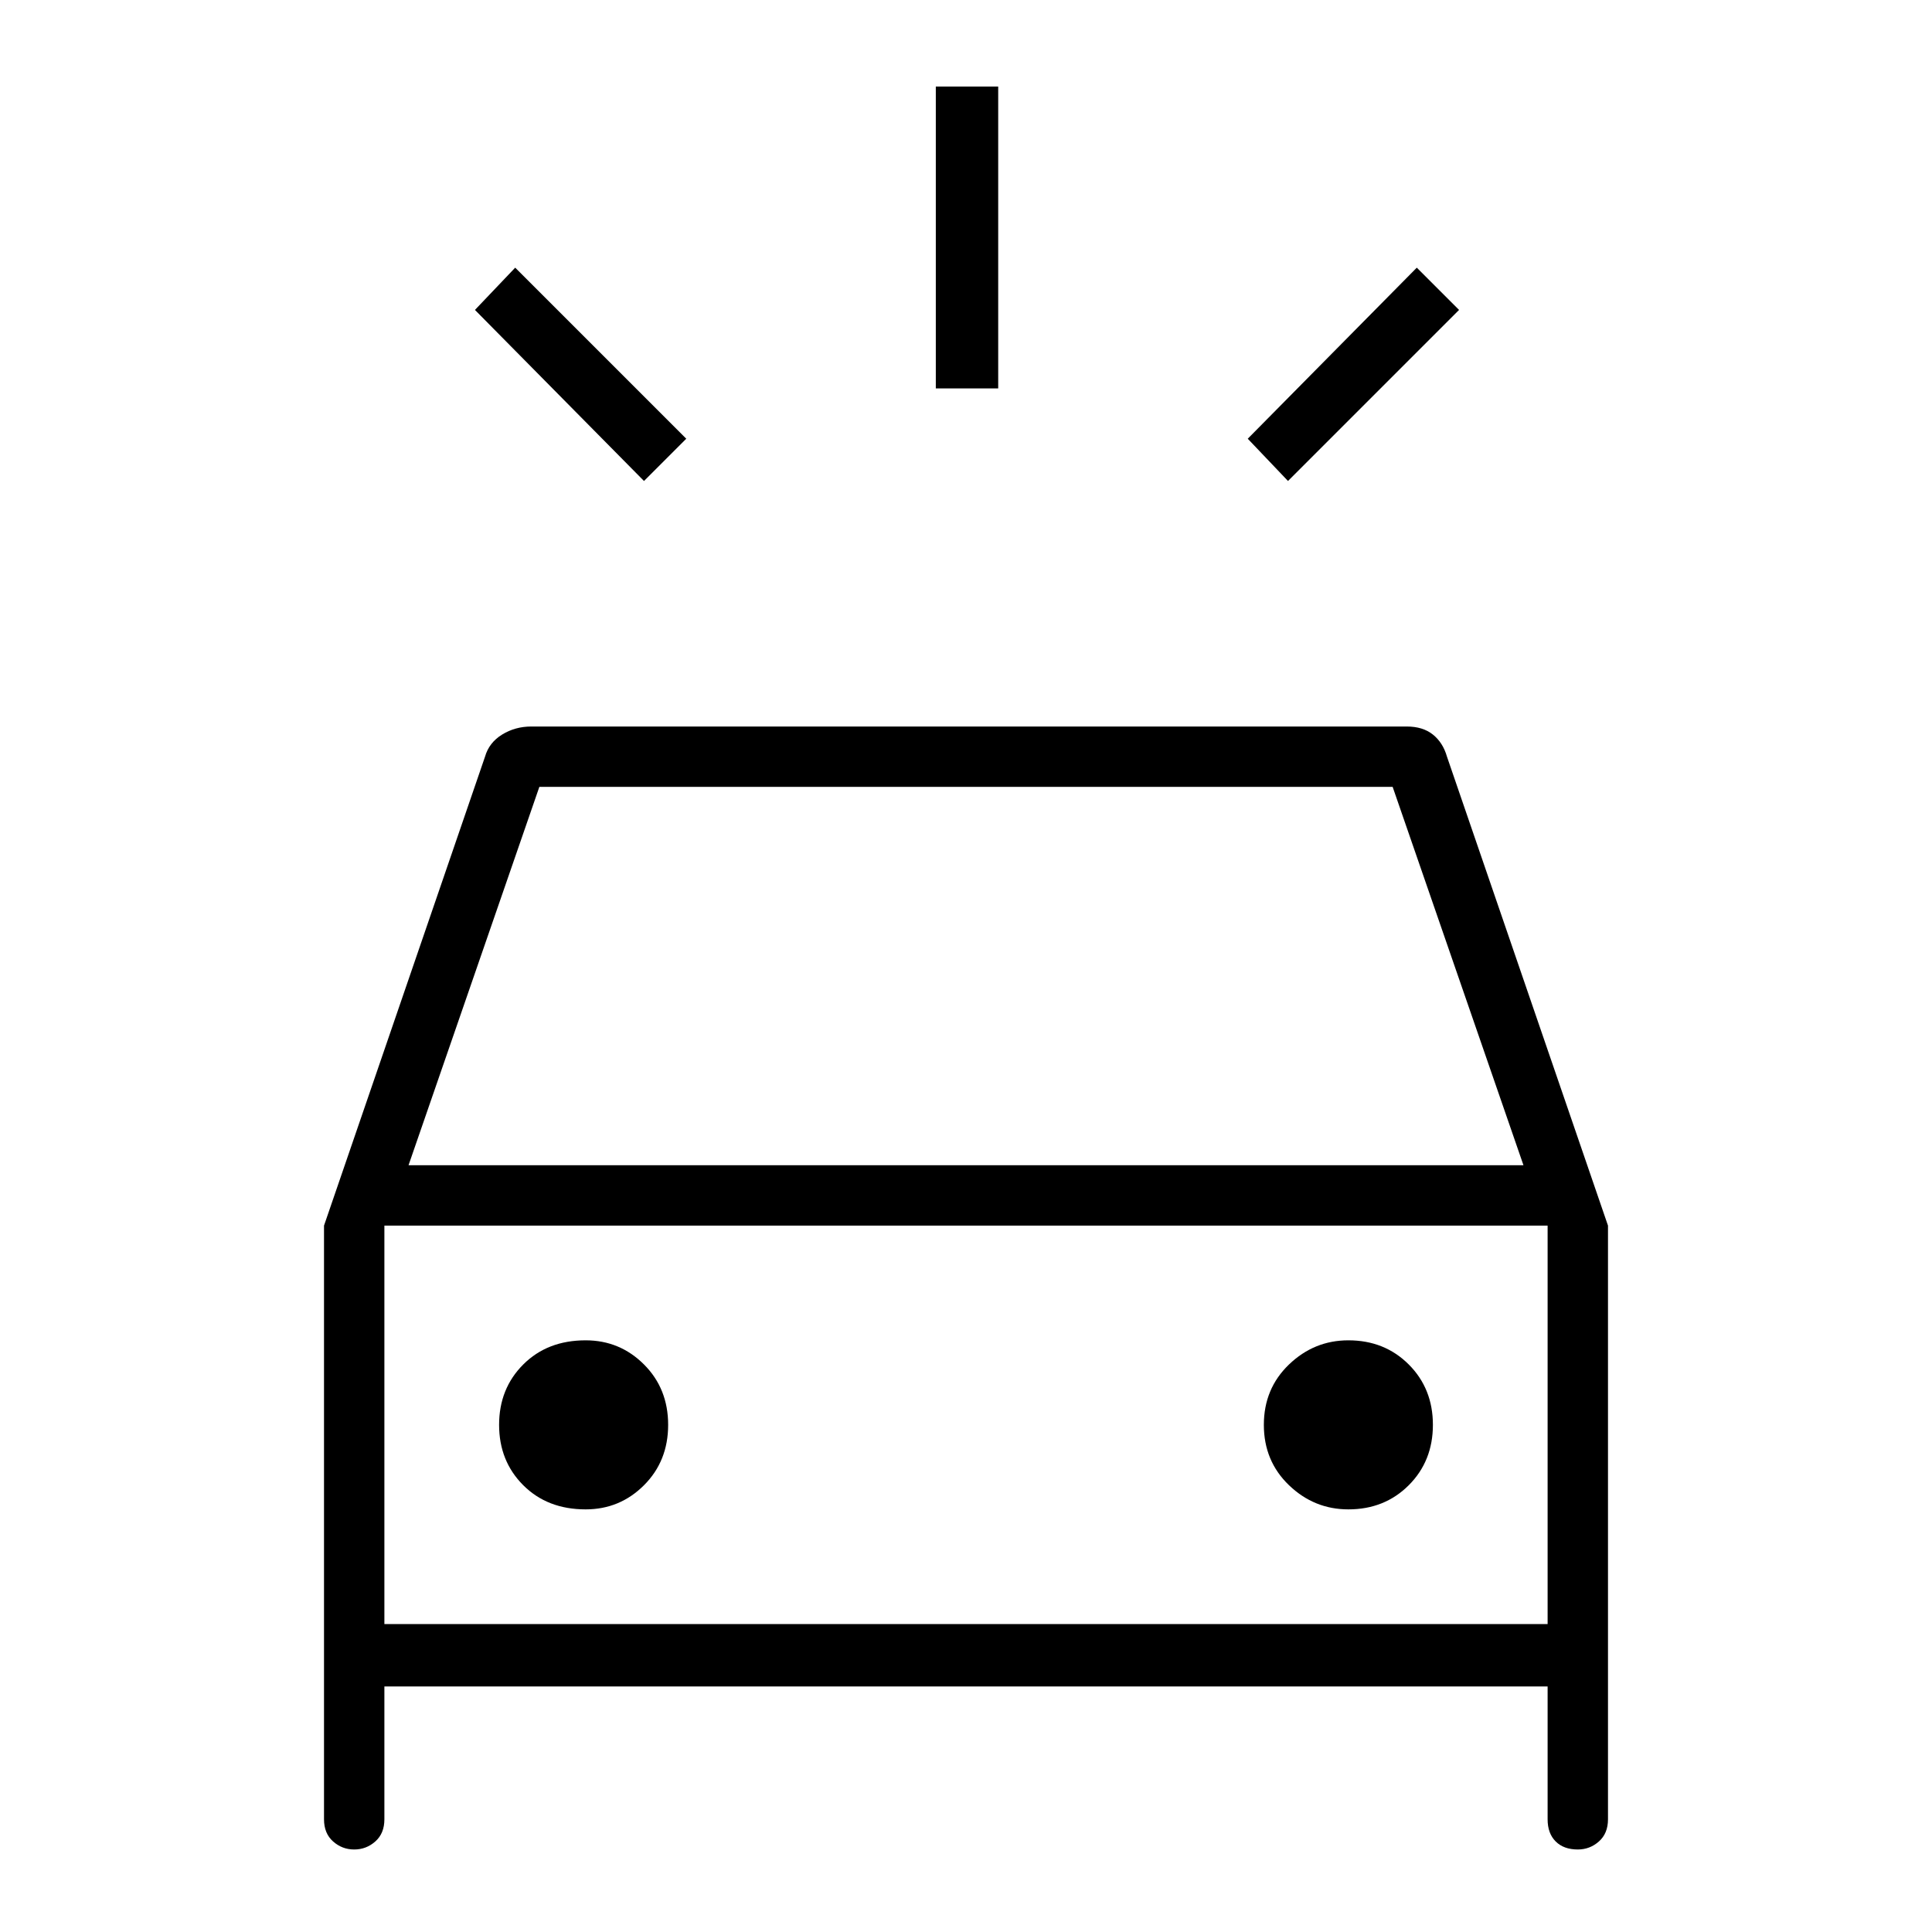 <svg xmlns="http://www.w3.org/2000/svg" height="48" width="48"><path d="M16 11.95 11.8 7.7 12.8 6.65 17.05 10.9ZM32 11.95 31 10.9 35.2 6.65 36.25 7.7ZM23.25 9.65V2.15H24.8V9.65ZM8.8 45.95Q8.5 45.95 8.275 45.75Q8.05 45.55 8.05 45.2V30.45L12.05 18.8Q12.15 18.45 12.475 18.25Q12.8 18.05 13.2 18.05H34.95Q35.35 18.05 35.6 18.25Q35.85 18.45 35.95 18.8L39.95 30.45V45.2Q39.95 45.55 39.725 45.75Q39.5 45.95 39.2 45.95Q38.85 45.95 38.65 45.75Q38.45 45.55 38.45 45.2V41.9H9.55V45.2Q9.55 45.55 9.325 45.75Q9.1 45.95 8.8 45.95ZM10.15 28.95H37.85L34.6 19.55H13.4ZM9.55 40.35V30.45V40.35ZM14.55 37.5Q15.4 37.5 16 36.9Q16.6 36.3 16.6 35.4Q16.6 34.5 16 33.9Q15.4 33.3 14.55 33.3Q13.6 33.3 13 33.9Q12.4 34.5 12.4 35.4Q12.4 36.3 13 36.9Q13.6 37.5 14.55 37.5ZM33.5 37.5Q34.4 37.5 35 36.9Q35.6 36.3 35.6 35.4Q35.6 34.5 35 33.9Q34.4 33.3 33.5 33.3Q32.65 33.3 32.025 33.9Q31.4 34.5 31.4 35.4Q31.4 36.3 32.025 36.9Q32.65 37.5 33.5 37.5ZM9.55 40.35H38.45V30.45H9.55Z"/></svg>